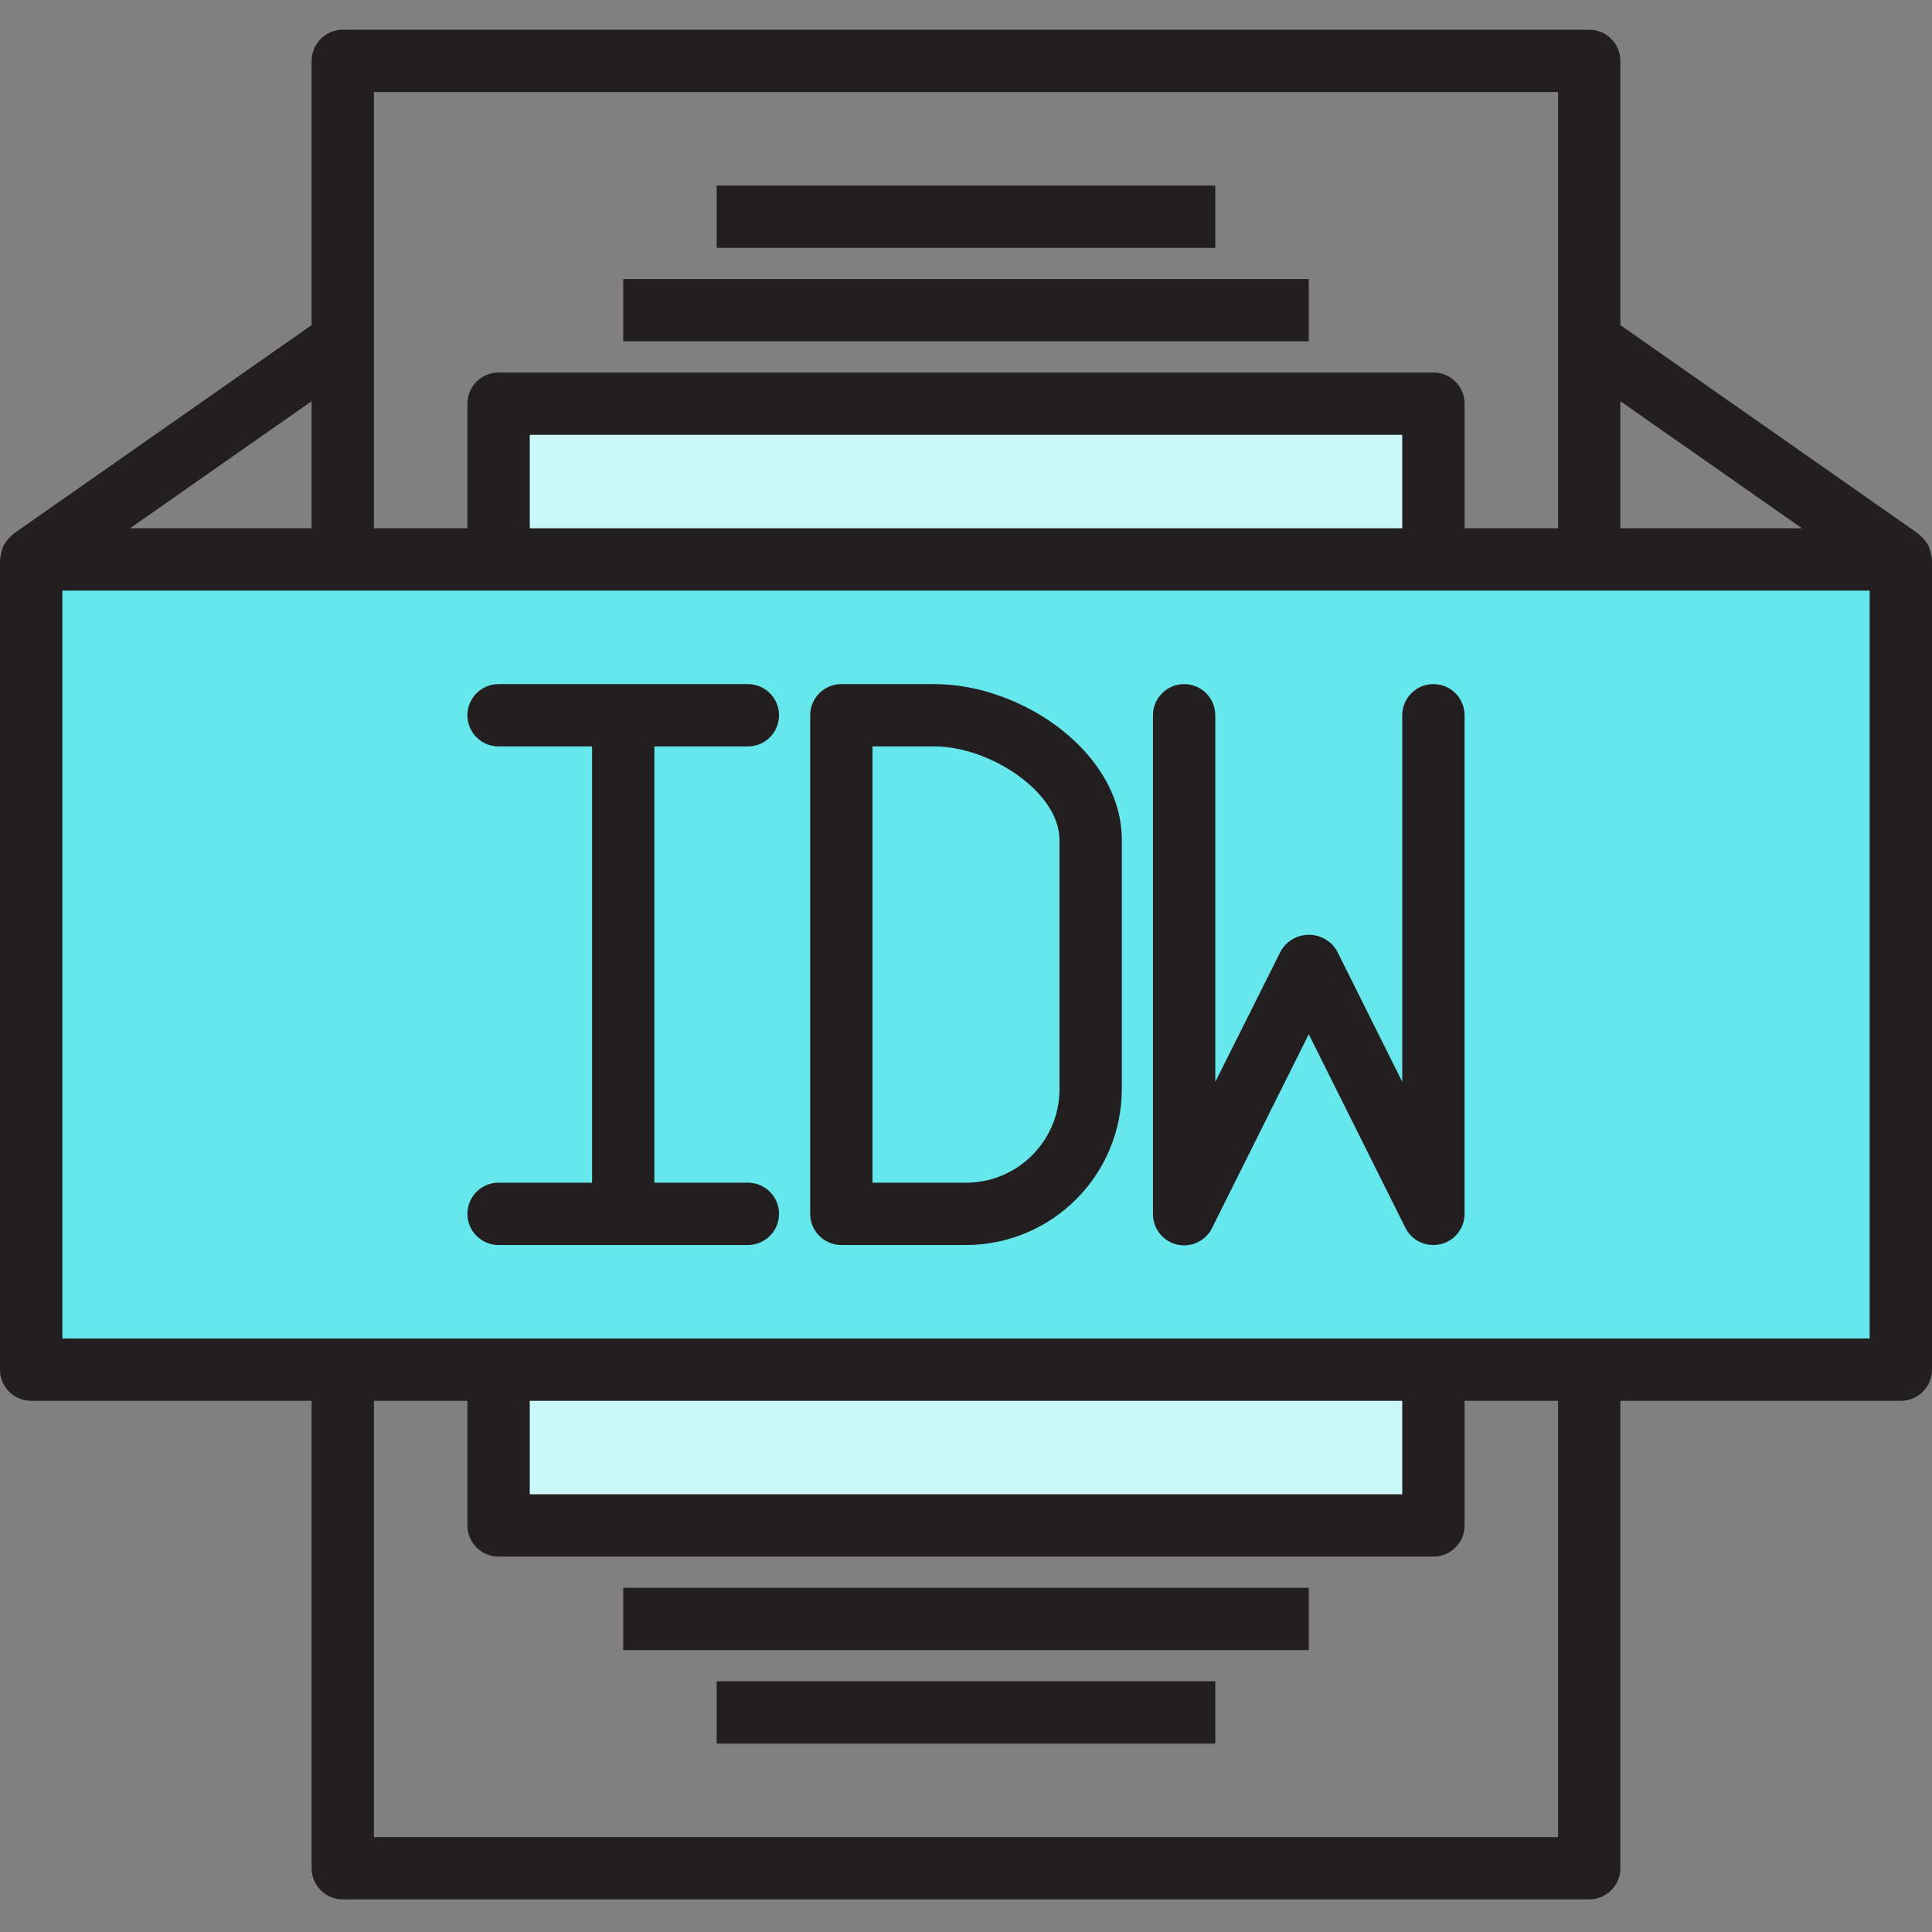 <svg xmlns="http://www.w3.org/2000/svg" height="650pt" version="1.1" viewBox="0 -10 650.001 650" width="650pt">
<rect x="0" y="-10" width="650.001" height="650" fill="#808080" stroke="none"/>
<g id="surface1">
<path d="M 482.258 178.227 L 10.484 178.227 L 10.484 450.805 L 639.516 450.805 L 639.516 178.227 Z M 251.613 398.387 L 209.68 398.387 L 209.68 230.645 L 209.68 398.387 Z M 366.934 356.453 C 366.934 379.613 348.16 398.387 325 398.387 L 283.066 398.387 L 283.066 230.645 L 314.516 230.645 C 337.676 230.645 366.938 249.422 366.938 272.582 L 366.938 356.453 Z M 482.258 398.387 L 440.324 314.516 L 398.387 398.387 L 440.324 314.516 Z M 482.258 398.387 " style=" stroke:none;fill-rule:nonzero;fill:rgb(40%,90.588%,92.549%);fill-opacity:1;" />
<path d="M 314.516 230.645 L 283.062 230.645 L 283.062 398.387 L 325 398.387 C 348.16 398.387 366.934 379.613 366.934 356.453 L 366.934 272.582 C 366.934 249.422 337.676 230.645 314.516 230.645 Z M 314.516 230.645 " style=" stroke:none;fill-rule:nonzero;fill:rgb(40%,90.588%,92.549%);fill-opacity:1;" />
<path d="M 167.742 450.805 L 482.258 450.805 L 482.258 503.227 L 167.742 503.227 Z M 167.742 450.805 " style=" stroke:none;fill-rule:nonzero;fill:rgb(80%,96.863%,97.647%);fill-opacity:1;" />
<path d="M 167.742 125.805 L 482.258 125.805 L 482.258 178.227 L 167.742 178.227 Z M 167.742 125.805 " style=" stroke:none;fill-rule:nonzero;fill:rgb(80%,96.863%,97.647%);fill-opacity:1;" />
<path d="M 209.676 83.871 L 440.32 83.871 L 440.32 104.84 L 209.676 104.84 Z M 209.676 83.871 " style=" stroke:none;fill-rule:nonzero;fill:rgb(13.725%,12.157%,12.549%);fill-opacity:1;" />
<path d="M 241.129 52.418 L 408.871 52.418 L 408.871 73.387 L 241.129 73.387 Z M 241.129 52.418 " style=" stroke:none;fill-rule:nonzero;fill:rgb(13.725%,12.157%,12.549%);fill-opacity:1;" />
<path d="M 209.676 524.195 L 440.32 524.195 L 440.32 545.16 L 209.676 545.16 Z M 209.676 524.195 " style=" stroke:none;fill-rule:nonzero;fill:rgb(13.725%,12.157%,12.549%);fill-opacity:1;" />
<path d="M 241.129 555.645 L 408.871 555.645 L 408.871 576.613 L 241.129 576.613 Z M 241.129 555.645 " style=" stroke:none;fill-rule:nonzero;fill:rgb(13.725%,12.157%,12.549%);fill-opacity:1;" />
<path d="M 649.82 177.355 C 649.754 176.645 649.613 175.941 649.402 175.258 C 649.074 173.996 648.465 172.824 647.621 171.832 C 647.184 171.258 646.684 170.734 646.133 170.27 C 645.902 170.082 645.777 169.809 645.523 169.641 L 545.16 99.375 L 545.16 10.484 C 545.16 4.695 540.469 0 534.676 0 L 115.324 0 C 109.531 0 104.84 4.695 104.84 10.484 L 104.84 99.379 L 4.477 169.617 C 4.227 169.785 4.102 170.059 3.867 170.246 C 3.32 170.715 2.82 171.238 2.379 171.809 C 1.539 172.805 0.934 173.977 0.598 175.238 C 0.387 175.918 0.242 176.621 0.18 177.336 C 0.102 177.629 0.043 177.926 0 178.227 L 0 450.805 C 0 456.598 4.695 461.289 10.484 461.289 L 104.84 461.289 L 104.84 618.547 C 104.84 624.34 109.531 629.031 115.324 629.031 L 534.68 629.031 C 540.469 629.031 545.16 624.34 545.16 618.547 L 545.16 461.289 L 639.516 461.289 C 645.309 461.289 650 456.598 650 450.805 L 650 178.227 C 649.957 177.934 649.895 177.641 649.82 177.355 Z M 606.262 167.742 L 545.16 167.742 L 545.16 124.977 Z M 524.195 20.969 L 524.195 167.742 L 492.742 167.742 L 492.742 125.805 C 492.742 120.016 488.047 115.324 482.258 115.324 L 167.742 115.324 C 161.953 115.324 157.258 120.016 157.258 125.805 L 157.258 167.742 L 125.805 167.742 L 125.805 20.969 Z M 178.227 167.742 L 178.227 136.289 L 471.773 136.289 L 471.773 167.742 Z M 104.84 167.742 L 43.738 167.742 L 104.84 124.977 Z M 524.195 608.066 L 125.805 608.066 L 125.805 461.289 L 157.258 461.289 L 157.258 503.227 C 157.258 509.016 161.953 513.711 167.742 513.711 L 482.258 513.711 C 488.047 513.711 492.742 509.016 492.742 503.227 L 492.742 461.289 L 524.195 461.289 Z M 471.773 461.289 L 471.773 492.742 L 178.227 492.742 L 178.227 461.289 Z M 629.031 440.324 L 20.969 440.324 L 20.969 188.711 L 629.031 188.711 Z M 629.031 440.324 " style=" stroke:none;fill-rule:nonzero;fill:rgb(13.725%,12.157%,12.549%);fill-opacity:1;" />
<path d="M 251.613 241.129 C 257.402 241.129 262.098 236.434 262.098 230.645 C 262.098 224.855 257.402 220.16 251.613 220.16 L 167.742 220.16 C 161.953 220.16 157.258 224.855 157.258 230.645 C 157.258 236.434 161.953 241.129 167.742 241.129 L 199.195 241.129 L 199.195 387.902 L 167.742 387.902 C 161.953 387.902 157.258 392.598 157.258 398.387 C 157.258 404.176 161.953 408.871 167.742 408.871 L 251.613 408.871 C 257.402 408.871 262.098 404.176 262.098 398.387 C 262.098 392.598 257.402 387.902 251.613 387.902 L 220.16 387.902 L 220.16 241.129 Z M 251.613 241.129 " style=" stroke:none;fill-rule:nonzero;fill:rgb(13.725%,12.157%,12.549%);fill-opacity:1;" />
<path d="M 314.516 220.16 L 283.062 220.16 C 277.273 220.16 272.578 224.855 272.578 230.645 L 272.578 398.387 C 272.578 404.176 277.273 408.871 283.062 408.871 L 325 408.871 C 353.938 408.836 377.387 385.387 377.418 356.453 L 377.418 272.582 C 377.418 243.07 343.598 220.16 314.516 220.16 Z M 356.453 356.453 C 356.453 373.82 342.371 387.902 325 387.902 L 293.547 387.902 L 293.547 241.129 L 314.516 241.129 C 332.82 241.129 356.449 256.383 356.449 272.582 L 356.449 356.453 Z M 356.453 356.453 " style=" stroke:none;fill-rule:nonzero;fill:rgb(13.725%,12.157%,12.549%);fill-opacity:1;" />
<path d="M 482.258 220.16 C 476.469 220.16 471.773 224.855 471.773 230.645 L 471.773 353.977 L 449.758 309.828 C 446.668 304.648 439.965 302.953 434.781 306.039 C 433.223 306.969 431.922 308.273 430.992 309.828 L 408.871 353.977 L 408.871 230.645 C 408.871 224.855 404.176 220.16 398.387 220.16 C 392.598 220.16 387.902 224.855 387.902 230.645 L 387.902 398.387 C 387.84 404.176 392.48 408.922 398.27 408.988 C 402.328 409.035 406.051 406.73 407.82 403.074 L 440.32 337.957 L 472.82 403.074 C 474.605 406.645 478.266 408.891 482.258 408.871 C 483.066 408.867 483.871 408.777 484.656 408.598 C 489.395 407.484 492.742 403.254 492.742 398.387 L 492.742 230.645 C 492.742 224.855 488.047 220.16 482.258 220.16 Z M 482.258 220.16 " style=" stroke:none;fill-rule:nonzero;fill:rgb(13.725%,12.157%,12.549%);fill-opacity:1;" />
</g>
</svg>